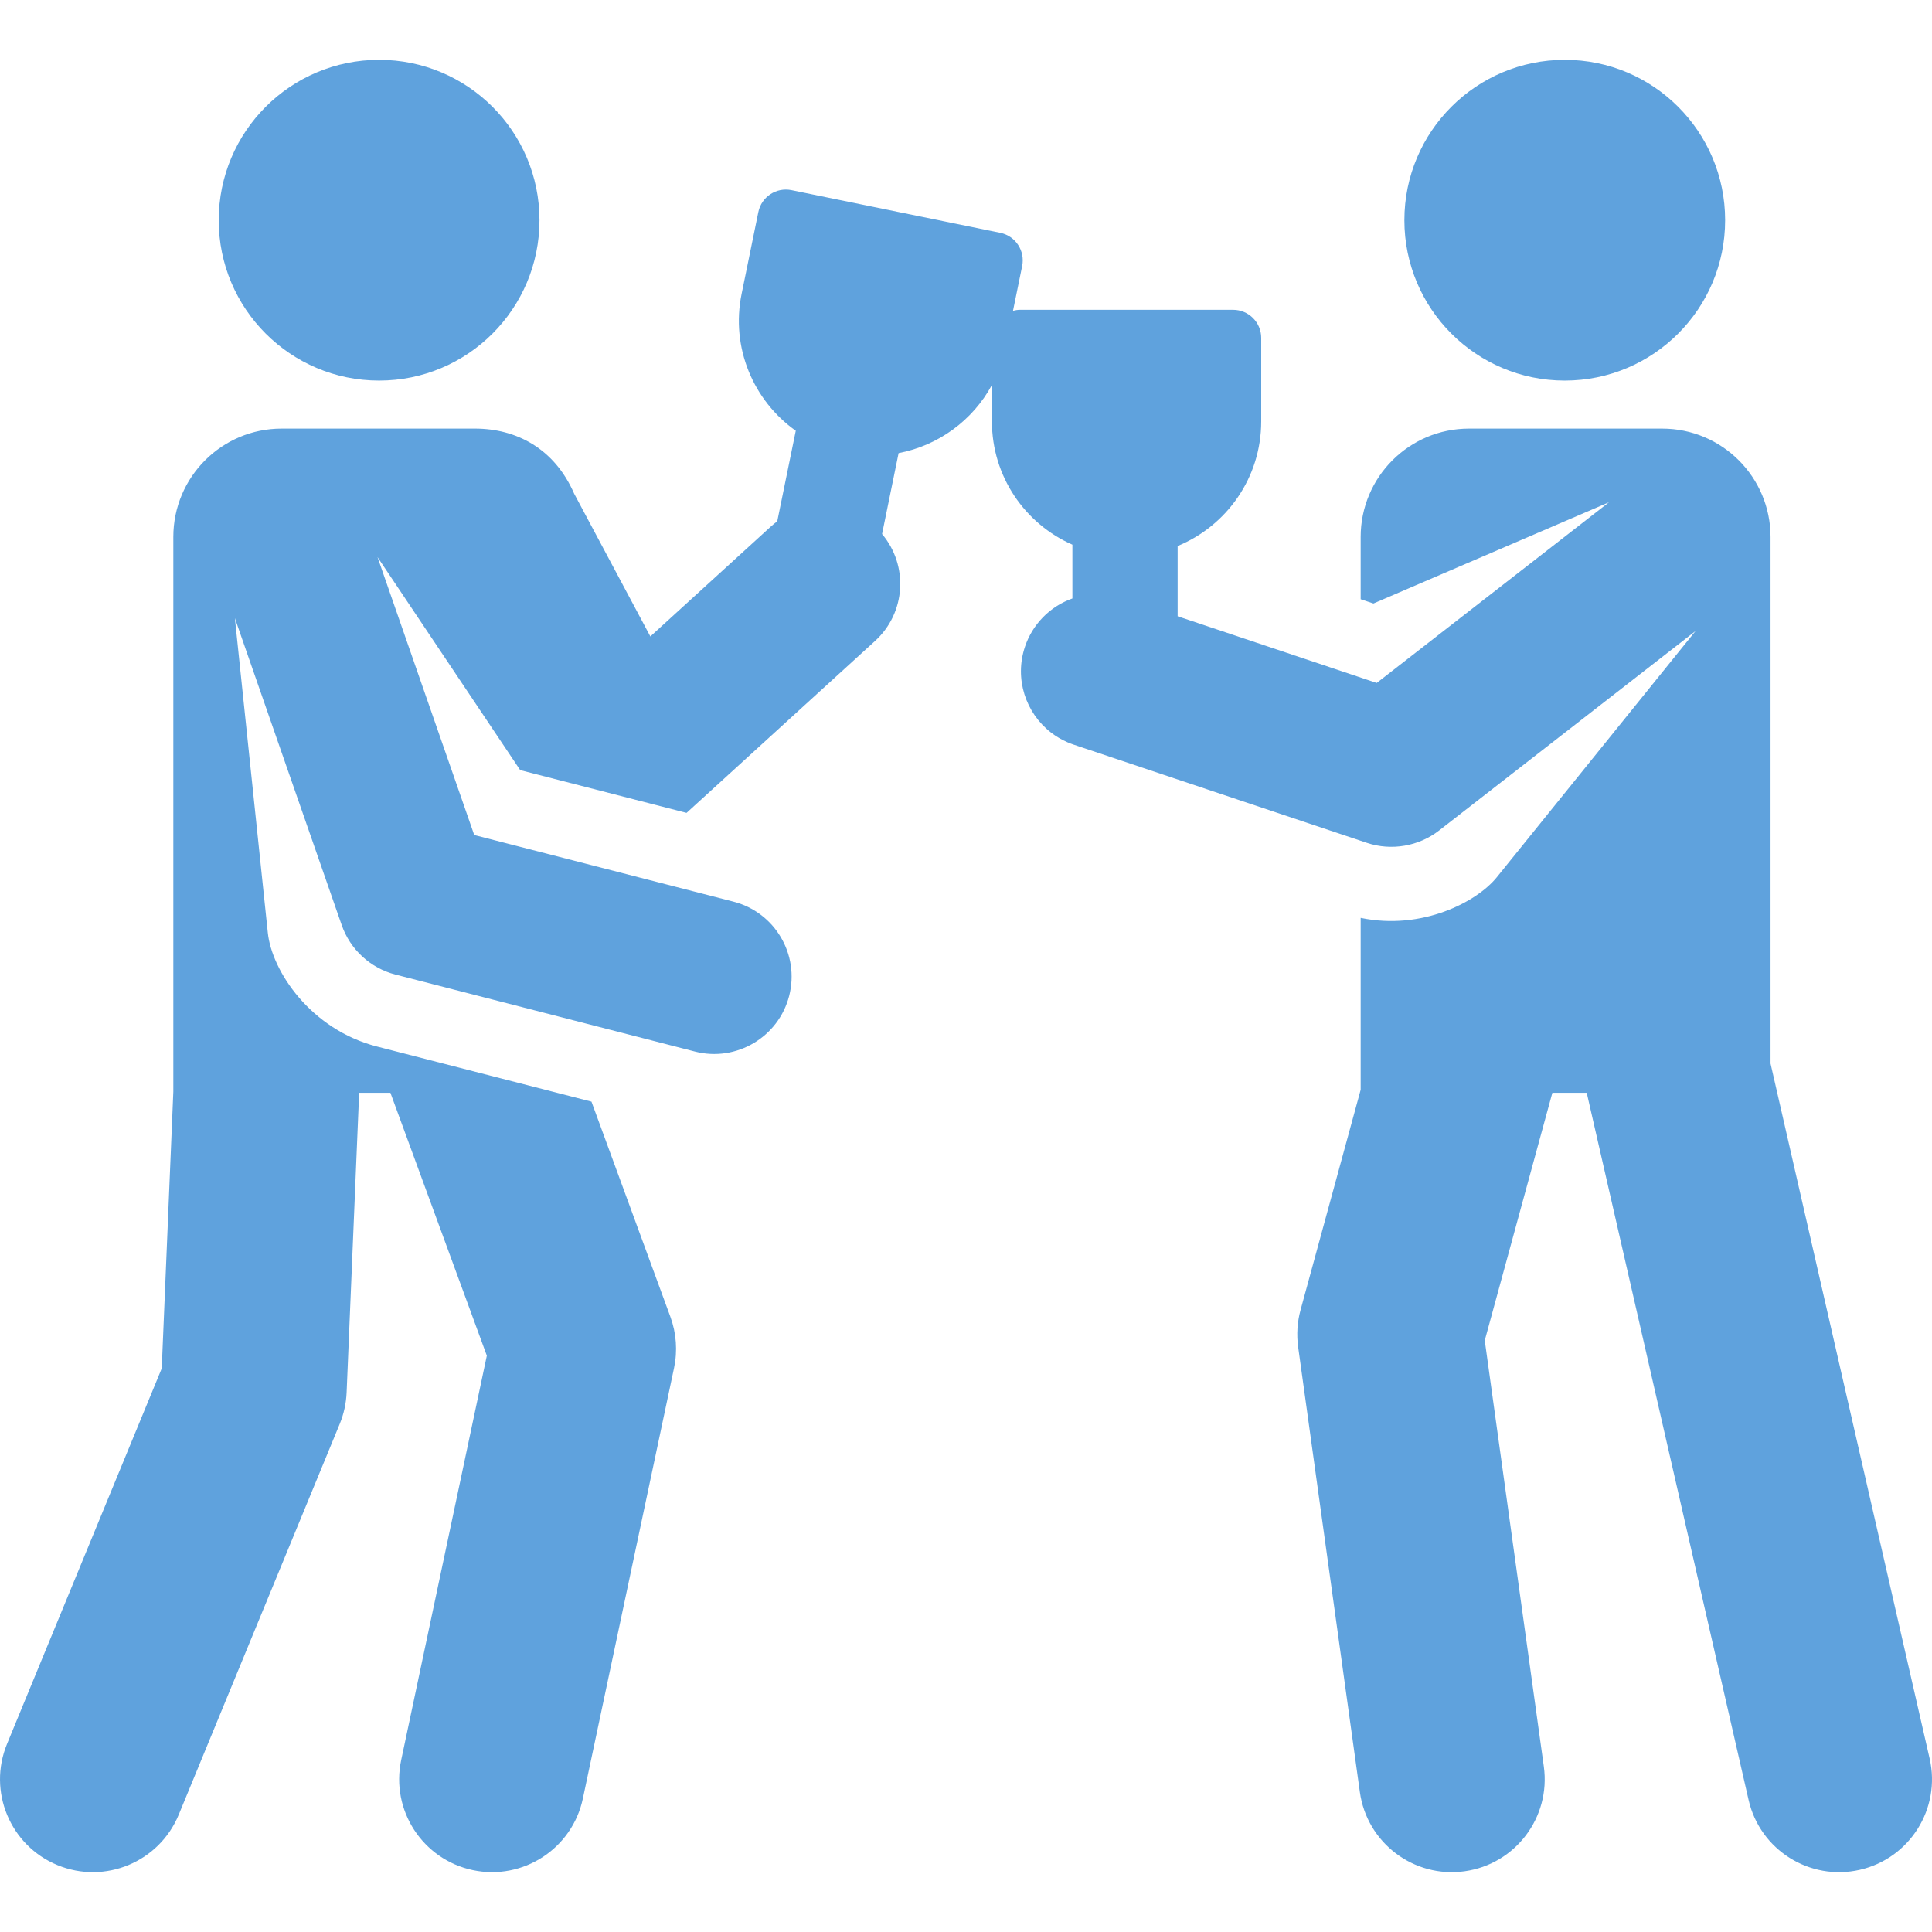 <?xml version='1.0' encoding='iso-8859-1'?>
<!DOCTYPE svg PUBLIC '-//W3C//DTD SVG 1.1//EN' 'http://www.w3.org/Graphics/SVG/1.1/DTD/svg11.dtd'>
<svg version="1.1" xmlns="http://www.w3.org/2000/svg" viewBox="0 0 312.089 312.089" xmlns:xlink="http://www.w3.org/1999/xlink" fill="#5FA2DD">
  <g>
    <path d="m311.708,284.076l-25.7-112.273v-85.067c0-9.665-7.835-17.501-17.501-17.501h-31.209c-9.665,0-17.501,7.835-17.501,17.501v10.06l2.062,.691 38.056-16.356-37.525,29.189-32.159-10.771v-11.349c7.908-3.245 13.5-11.028 13.5-20.126v-13.491c0-2.507-2.033-4.54-4.54-4.54h-34.42c-0.394,0-0.769,0.066-1.134,0.16l1.48-7.237c0.502-2.457-1.082-4.855-3.539-5.357l-33.722-6.895c-2.457-0.502-4.855,1.082-5.357,3.539l-2.702,13.217c-1.783,8.718 1.924,17.28 8.748,22.113l-2.992,14.632c-0.359,0.263-0.708,0.545-1.045,0.852l-19.453,17.742-12.303-23.055c-3.171-7.277-9.319-10.52-16.044-10.52h-31.209c-9.665,0-17.501,7.835-17.501,17.501v89.619l-1.871,44.693-24.992,60.661c-3.156,7.659 0.496,16.427 8.155,19.583 7.656,3.155 16.426-0.493 19.583-8.155l26-63.105c0.666-1.617 1.044-3.339 1.118-5.087l2-47.791c0.009-0.211-0.005-0.418-0.005-0.627h5.08l15.574,42.464-13.834,65.324c-1.717,8.104 3.462,16.065 11.566,17.782 8.109,1.715 16.067-3.465 17.782-11.567l14.728-69.546c0.584-2.758 0.379-5.625-0.592-8.272l-12.747-34.755c-13.455-3.458-21.829-5.611-34.639-8.903-10.774-2.769-16.999-12.239-17.641-18.37l-5.322-50.83 17.256,49.581c1.367,3.926 4.611,6.948 8.694,7.998l48.369,12.432c6.68,1.717 13.505-2.33 15.218-8.995 1.719-6.686-2.308-13.499-8.995-15.218l-41.878-10.764-15.625-44.9 23.049,34.417c5.82,1.496-6.93-1.781 26.873,6.907l30.452-27.774c4.976-4.539 5.43-12.166 1.13-17.273l2.672-13.067c6.376-1.211 11.955-5.245 15.075-11.008v5.885c0,8.872 5.313,16.53 13,19.912v8.686c-3.725,1.327-6.478,4.26-7.663,7.799-1.737,5.185 0.117,10.707 4.215,13.869 0.807,0.623 1.701,1.154 2.672,1.573 0.324,0.14 0.656,0.267 0.996,0.381l47.355,15.861c3.977,1.332 8.401,0.537 11.645-1.986l41.437-32.233-32.099,39.77c-3.22,3.989-12.073,8.628-21.992,6.566v27.766l-9.708,35.561c-0.535,1.956-0.666,4.001-0.388,6.011l9.966,71.875c1.14,8.222 8.739,13.94 16.918,12.797 8.206-1.138 13.936-8.712 12.798-16.918l-9.543-68.829 10.921-40.007h5.552l26.151,114.243c1.85,8.083 9.902,13.122 17.969,11.275 8.075-1.85 13.123-9.895 11.275-17.97z"/>
    <circle cx="252.766" cy="35.571" r="25.907"/>
    <circle cx="61.239" cy="35.57" r="25.907"/>
  </g>
</svg>
